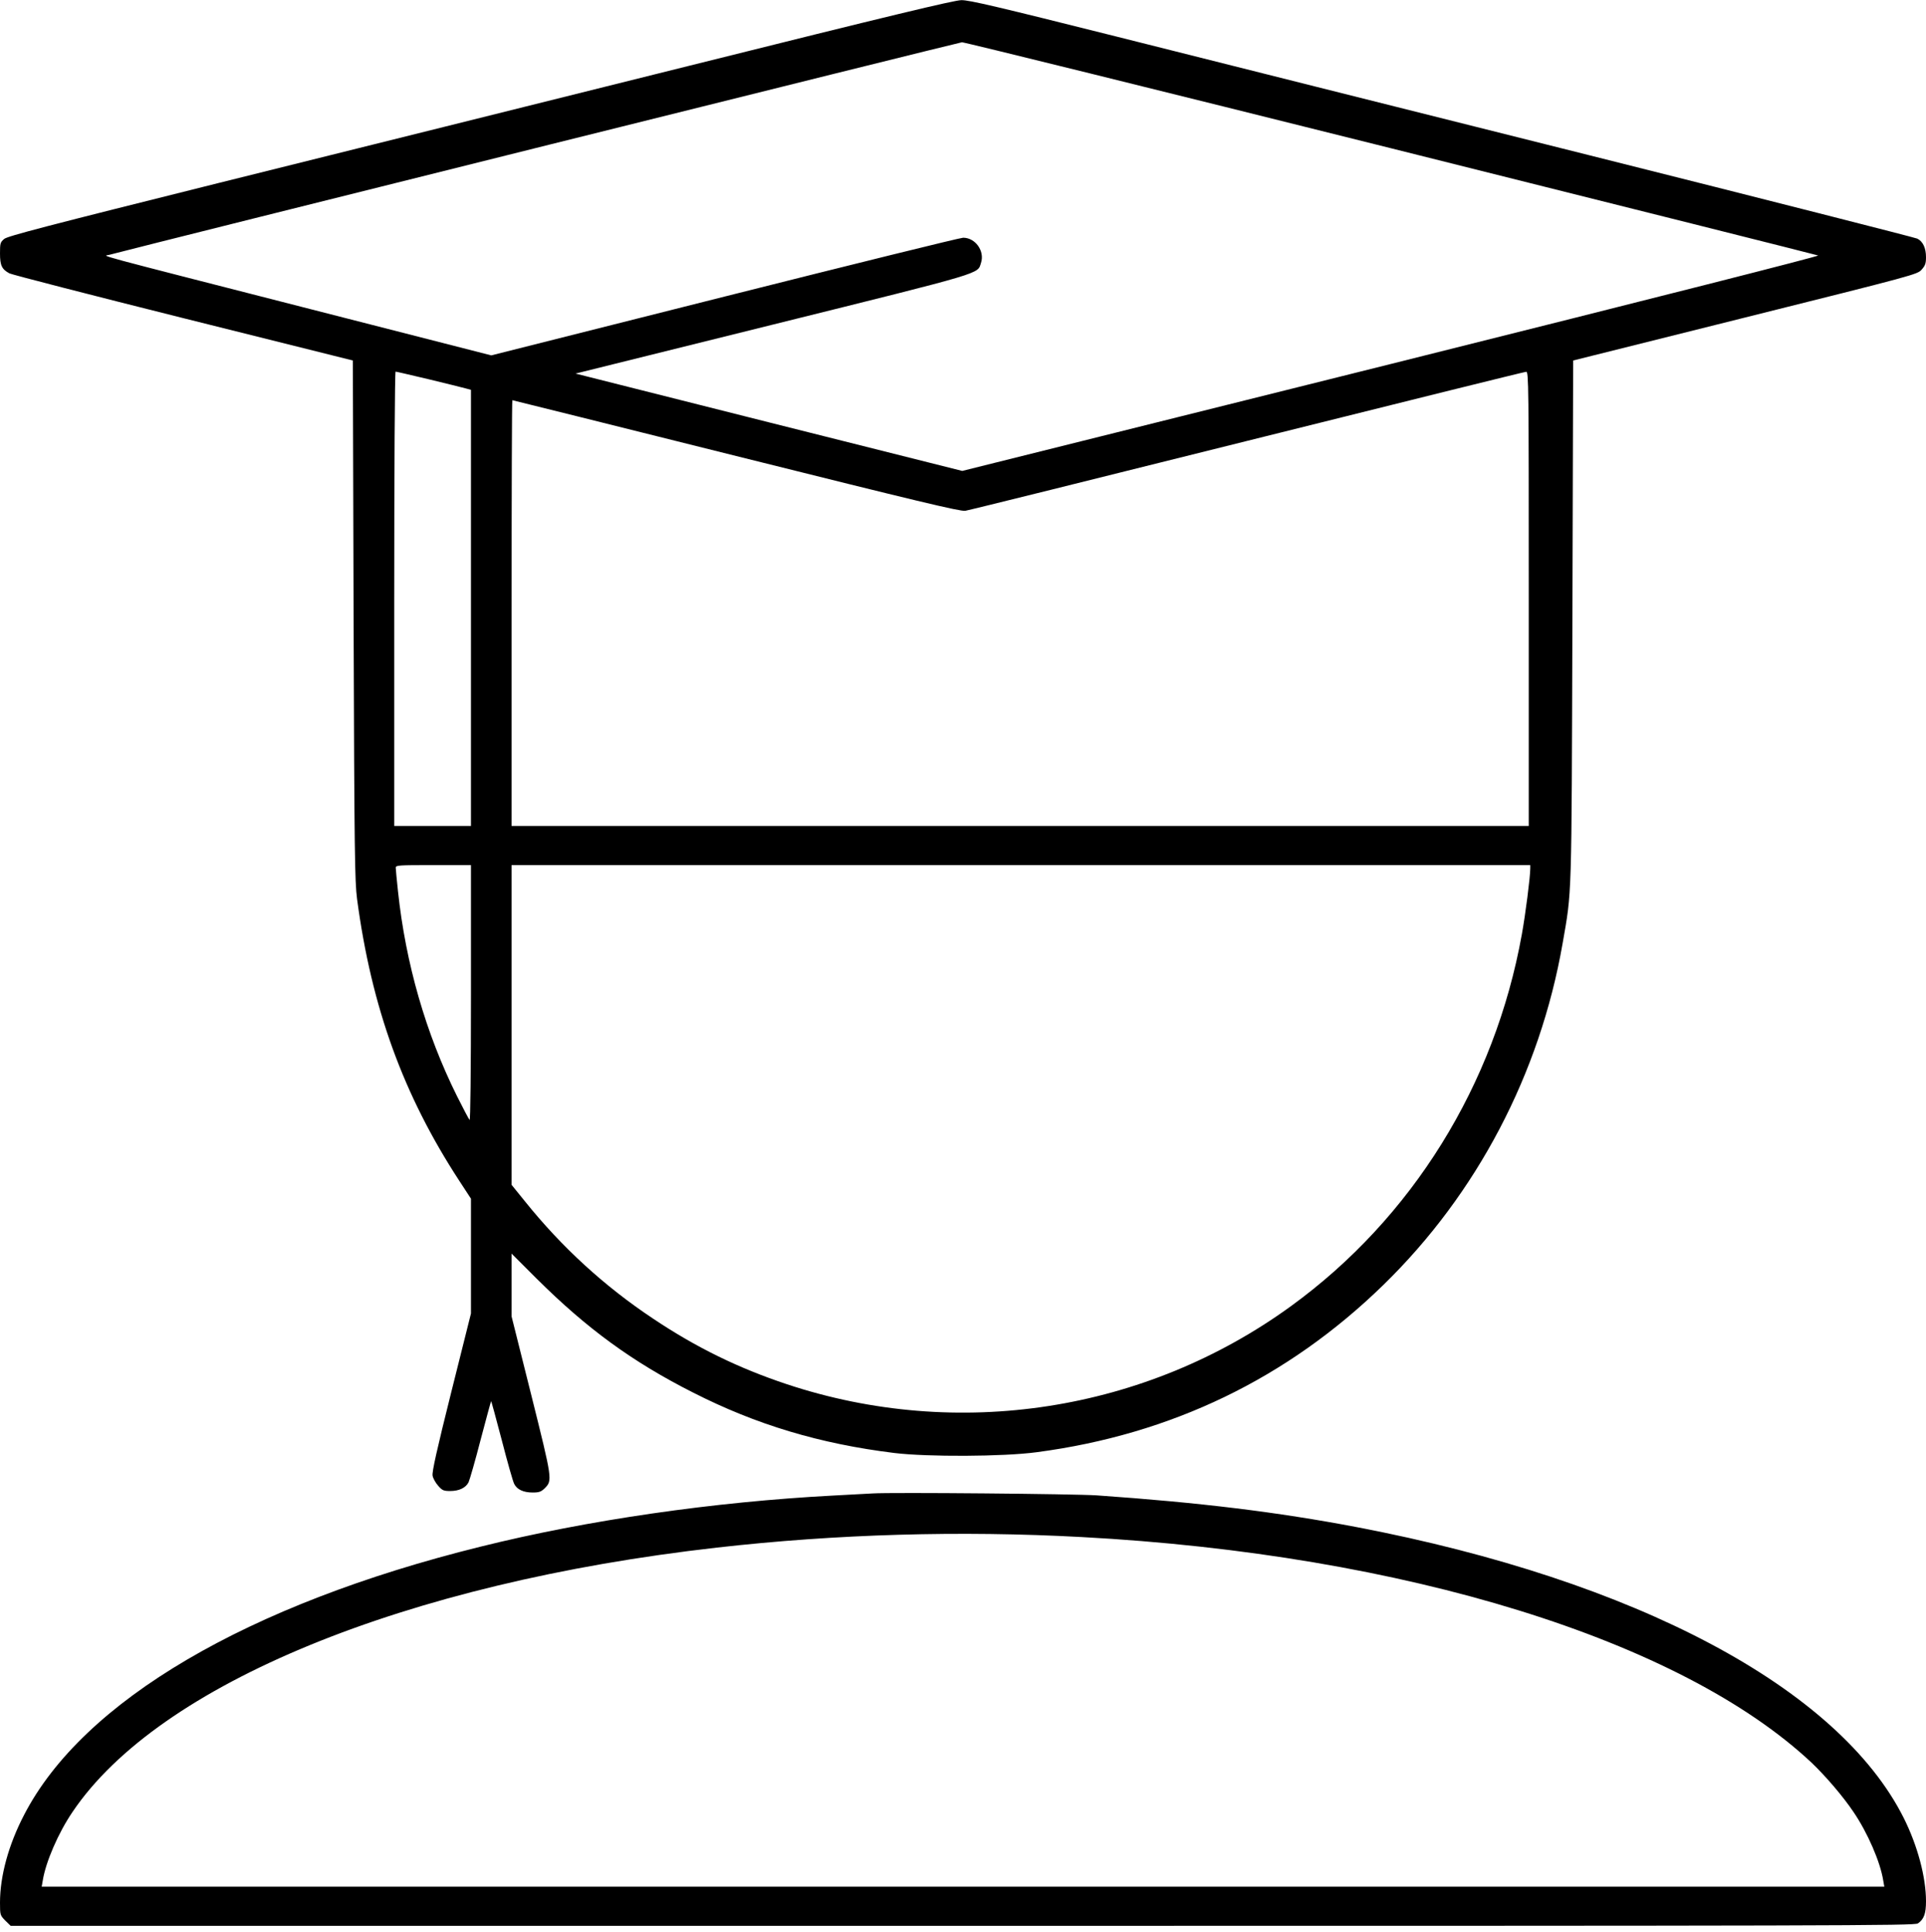 <?xml version="1.0" standalone="no"?>
<!DOCTYPE svg PUBLIC "-//W3C//DTD SVG 20010904//EN"
 "http://www.w3.org/TR/2001/REC-SVG-20010904/DTD/svg10.dtd">
<svg version="1.0" xmlns="http://www.w3.org/2000/svg"
 width="1280pt" height="1284pt" viewBox="0 0 1280 1284"
 preserveAspectRatio="xMidYMid meet">
<g transform="translate(0,1284) scale(0.1,-0.1)"
fill="#000000" stroke="none">
<path d="M4585 12404 c-957 -239 -2368 -590 -3135 -781 -1133 -283 -1400 -352
-1422 -371 -26 -22 -28 -29 -28 -96 0 -80 12 -106 63 -133 18 -9 538 -143
1157 -298 l1125 -281 5 -1725 c5 -1560 8 -1736 23 -1854 96 -721 307 -1302
678 -1871 l79 -121 0 -381 0 -382 -131 -523 c-95 -380 -129 -531 -124 -555 3
-18 20 -48 37 -67 27 -31 36 -35 80 -35 59 0 103 21 122 58 7 15 44 142 80
282 37 140 68 255 70 257 1 2 33 -115 71 -260 37 -144 74 -274 82 -289 18 -38
62 -58 123 -58 43 0 56 5 80 28 52 53 52 54 -89 619 l-131 523 0 209 0 209
167 -167 c334 -332 635 -552 1038 -756 420 -214 843 -341 1337 -402 220 -27
725 -25 948 5 894 118 1666 490 2304 1112 622 606 1040 1404 1191 2270 62 357
59 256 65 2144 l5 1730 1144 286 c1128 282 1144 286 1172 318 24 27 29 41 29
83 0 60 -20 104 -58 123 -15 7 -999 258 -2187 556 -1188 298 -2597 651 -3131
786 -793 199 -983 244 -1035 243 -49 -1 -471 -102 -1804 -435z m4658 -549
c1552 -388 2830 -709 2840 -713 11 -4 -1044 -272 -2835 -720 l-2853 -712
-1285 323 -1285 324 1317 327 c1425 354 1352 333 1378 410 25 78 -38 166 -119
166 -19 0 -732 -176 -1585 -391 l-1551 -391 -1200 307 c-1508 386 -1377 351
-1340 361 267 71 5648 1412 5668 1413 15 1 1297 -316 2850 -704z m-6397 -1535
c115 -28 226 -55 247 -61 l37 -10 0 -1449 0 -1450 -255 0 -255 0 0 1510 c0
861 4 1510 9 1510 5 0 102 -23 217 -50z m7314 -1460 l0 -1510 -3380 0 -3380 0
0 1415 c0 778 2 1415 5 1415 3 0 672 -167 1488 -371 1205 -301 1489 -369 1522
-364 22 3 866 213 1875 465 1009 252 1843 459 1853 459 16 1 17 -77 17 -1509z
m-7030 -2622 c0 -523 -4 -848 -9 -842 -5 5 -43 77 -84 159 -207 416 -341 881
-392 1361 -8 76 -15 147 -15 157 0 16 19 17 250 17 l250 0 0 -852z m7040 830
c0 -56 -32 -306 -56 -438 -180 -1001 -729 -1886 -1534 -2471 -966 -702 -2216
-896 -3351 -519 -322 107 -602 244 -889 436 -323 215 -606 474 -851 779 l-89
110 0 1063 0 1062 3385 0 3385 0 0 -22z"/>
<path d="M5800 2914 c-30 -2 -147 -8 -260 -14 -797 -42 -1636 -163 -2347 -340
-1548 -383 -2641 -1025 -3032 -1781 -104 -199 -161 -408 -161 -585 0 -82 1
-84 35 -119 l36 -35 6325 0 c5858 0 6327 1 6350 16 40 27 54 65 54 147 0 160
-56 370 -148 554 -434 864 -1778 1578 -3635 1933 -532 101 -1039 163 -1727
211 -144 10 -1368 21 -1490 13z m1390 -290 c2144 -115 3981 -684 4851 -1501
93 -89 208 -223 277 -326 94 -138 179 -334 198 -457 l7 -40 -6123 0 -6123 0 7
40 c19 123 104 319 198 457 573 851 2212 1523 4283 1757 795 90 1614 114 2425
70z"/>
</g>
</svg>
